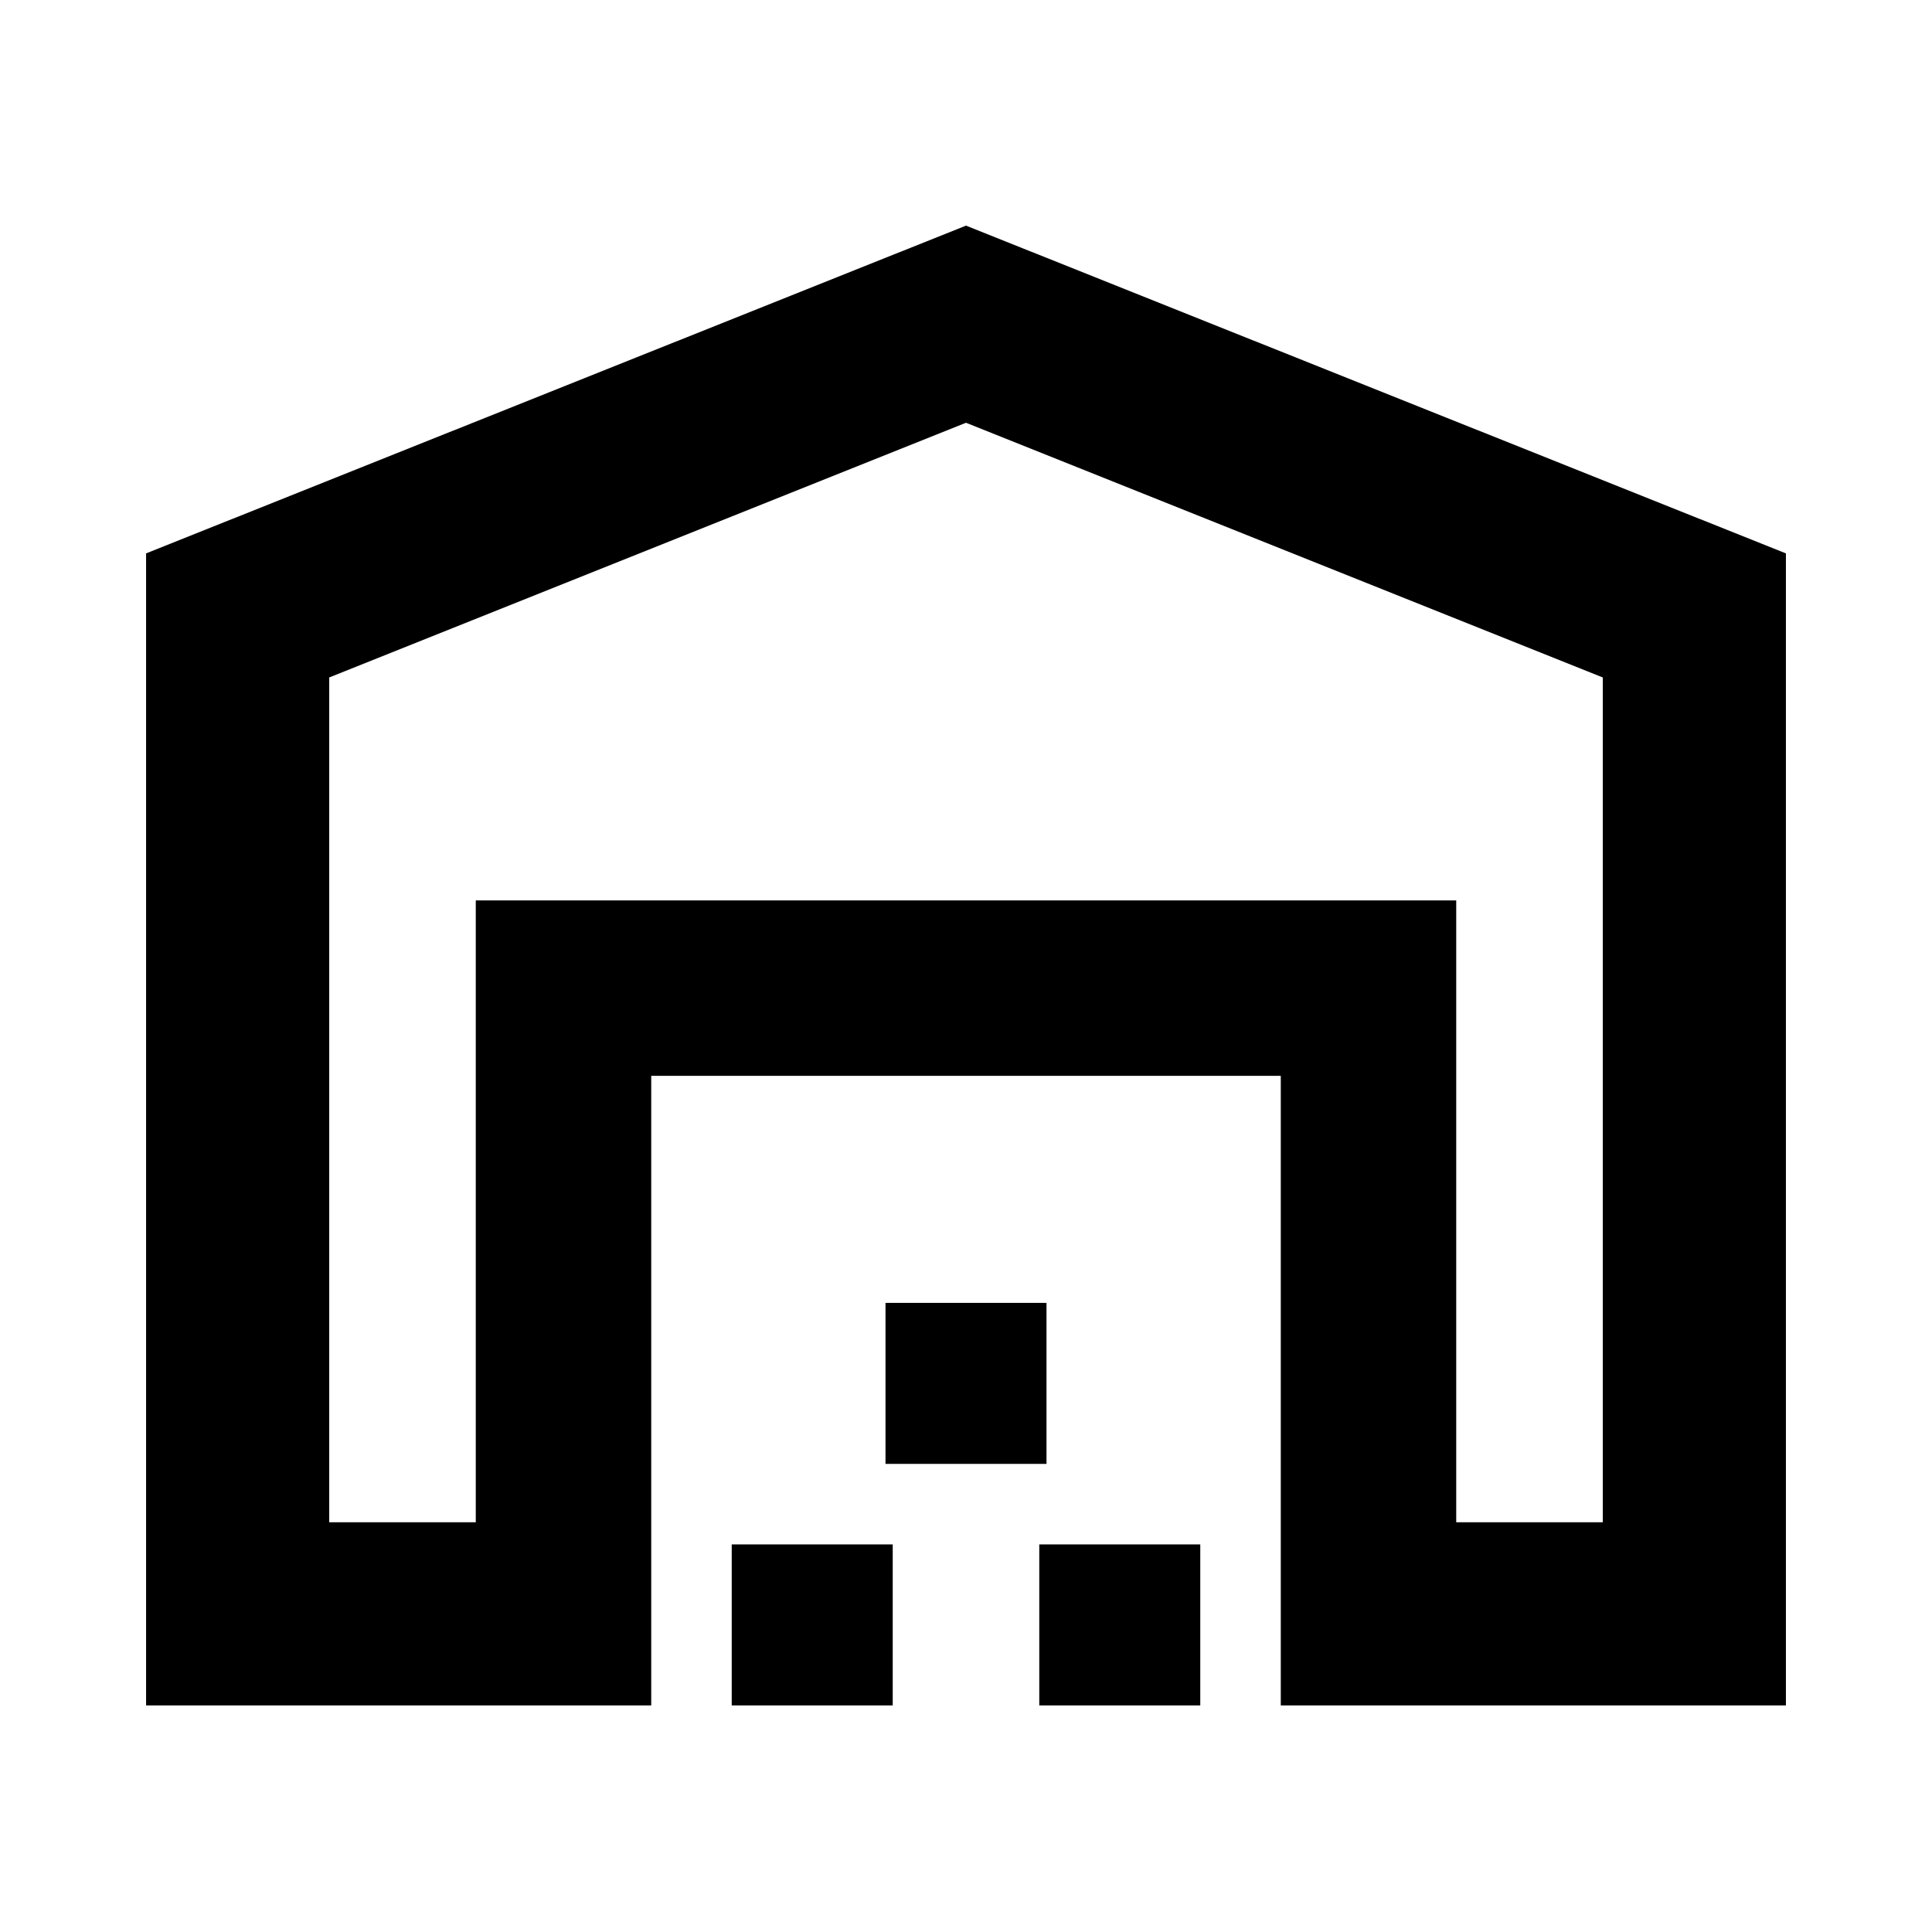 <svg xmlns="http://www.w3.org/2000/svg" height="24" viewBox="0 -960 960 960" width="24"><path d="M163.59-203.59h72.82v-309h487.18v309h72.82v-419.78L480-749.93 163.59-623.37v419.78Zm-91 91v-572.43L480-847.89l407.41 162.87v572.43h-251v-312.82H323.59v312.82h-251Zm291 0v-80h80v80h-80Zm76.41-120v-80h80v80h-80Zm76.41 120v-80h80v80h-80Zm-280-400h487.18-487.18Z"/></svg>